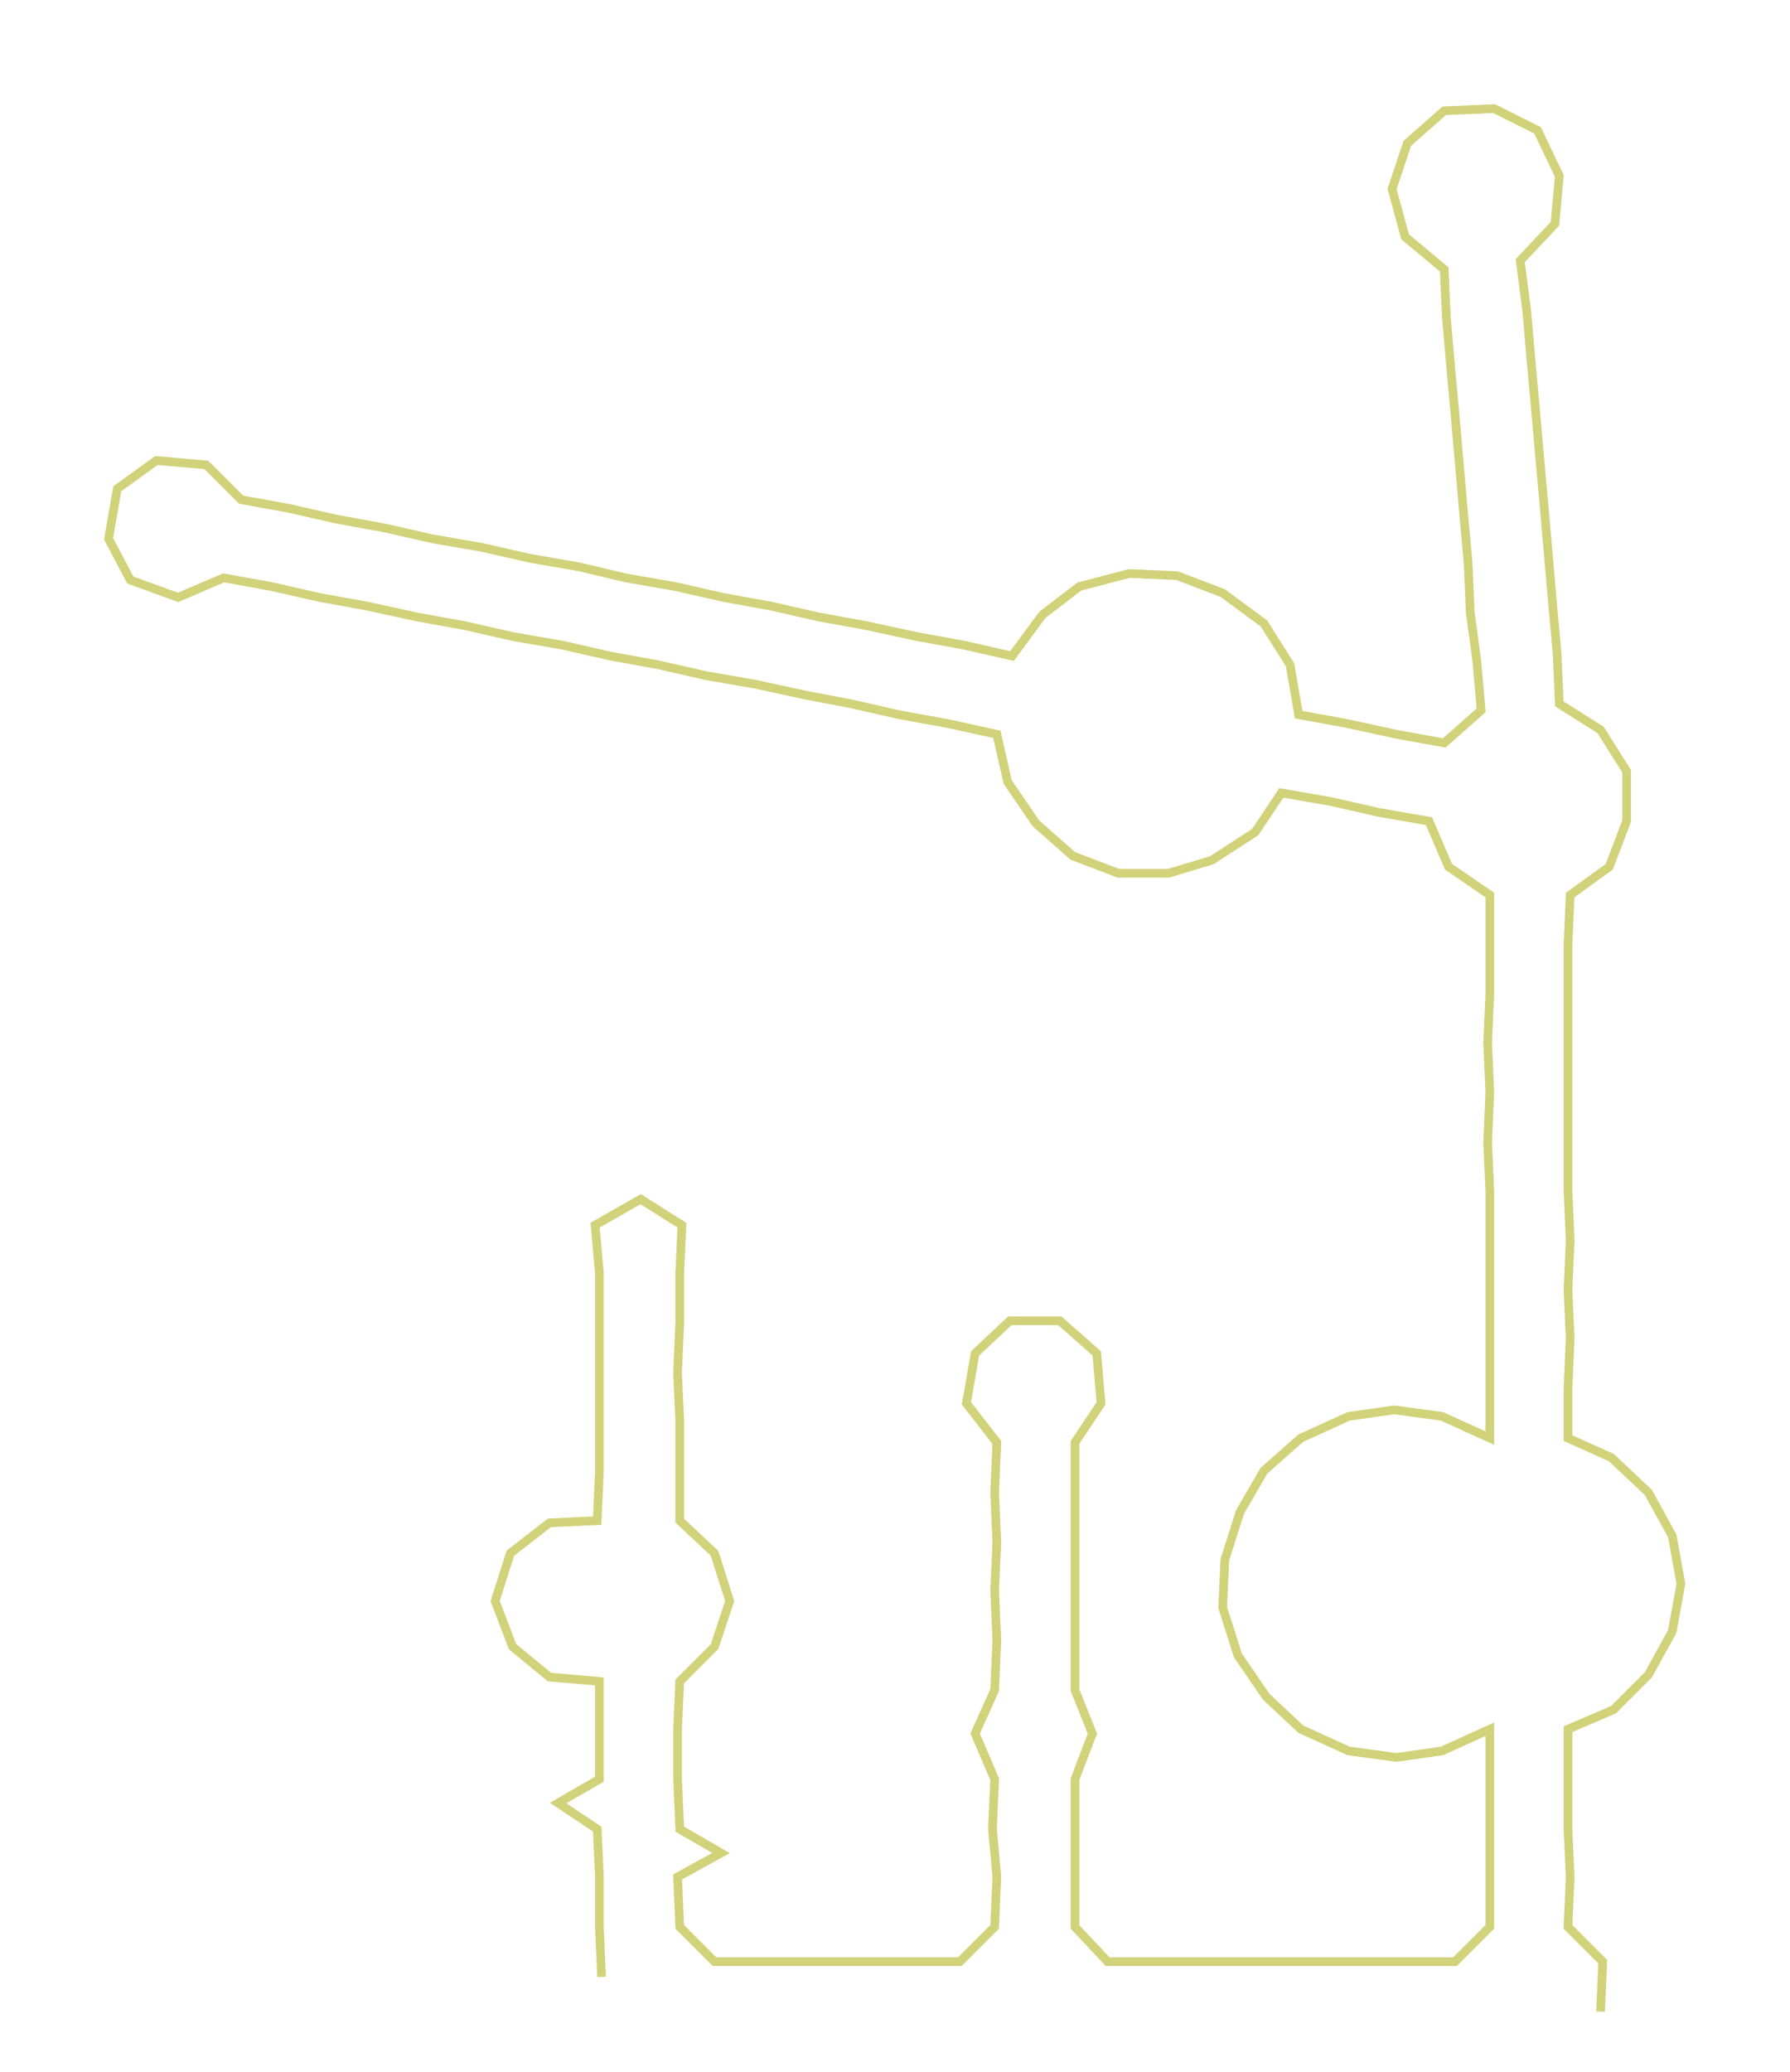 <ns0:svg xmlns:ns0="http://www.w3.org/2000/svg" width="259.279px" height="300px" viewBox="0 0 824.23 953.68"><ns0:path style="stroke:#d1d279;stroke-width:4px;fill:none;" d="M277 910 L277 910 L276 887 L276 864 L275 842 L257 830 L276 819 L276 796 L276 774 L253 772 L236 758 L228 737 L235 715 L253 701 L275 700 L276 677 L276 654 L276 632 L276 609 L276 586 L274 564 L295 552 L314 564 L313 586 L313 609 L312 632 L313 654 L313 677 L313 700 L329 715 L336 737 L329 758 L313 774 L312 796 L312 819 L313 842 L332 853 L312 864 L313 887 L329 903 L351 903 L373 903 L397 903 L419 903 L442 903 L458 887 L459 864 L457 842 L458 819 L449 798 L458 778 L459 755 L458 732 L459 710 L458 687 L459 664 L445 646 L449 623 L465 608 L488 608 L505 623 L507 646 L495 664 L495 687 L495 710 L495 732 L495 755 L495 778 L503 798 L495 819 L495 842 L495 864 L495 887 L510 903 L533 903 L557 903 L579 903 L602 903 L624 903 L647 903 L670 903 L686 887 L686 864 L686 842 L686 819 L686 796 L664 806 L643 809 L621 806 L599 796 L583 781 L570 762 L563 740 L564 718 L571 696 L582 677 L599 662 L621 652 L642 649 L664 652 L686 662 L686 639 L686 616 L686 594 L686 571 L686 548 L685 526 L686 503 L685 480 L686 458 L686 435 L686 412 L667 399 L658 378 L635 374 L613 369 L590 365 L578 383 L558 396 L538 402 L515 402 L494 394 L477 379 L464 360 L459 338 L436 333 L414 329 L392 324 L371 320 L348 315 L325 311 L303 306 L281 302 L259 297 L236 293 L214 288 L192 284 L169 279 L147 275 L125 270 L103 266 L82 275 L60 267 L50 248 L54 225 L72 212 L95 214 L111 230 L133 234 L155 239 L177 243 L199 248 L222 252 L244 257 L267 261 L288 266 L311 270 L333 275 L355 279 L377 284 L399 288 L422 293 L444 297 L466 302 L480 283 L497 270 L520 264 L542 265 L563 273 L582 287 L594 306 L598 329 L620 333 L643 338 L665 342 L682 327 L680 304 L677 282 L676 259 L674 237 L672 214 L670 191 L668 169 L666 146 L665 124 L647 109 L641 87 L648 66 L665 51 L688 50 L708 60 L718 81 L716 103 L700 120 L703 143 L705 166 L707 188 L709 211 L711 233 L713 256 L715 279 L717 301 L718 324 L737 336 L749 355 L749 378 L741 399 L723 412 L722 435 L722 458 L722 480 L722 503 L722 526 L722 548 L723 571 L722 594 L723 616 L722 639 L722 662 L742 671 L759 687 L770 707 L774 729 L770 751 L759 771 L743 787 L722 796 L722 819 L722 842 L723 864 L722 887 L738 903 L737 926" /></ns0:svg>